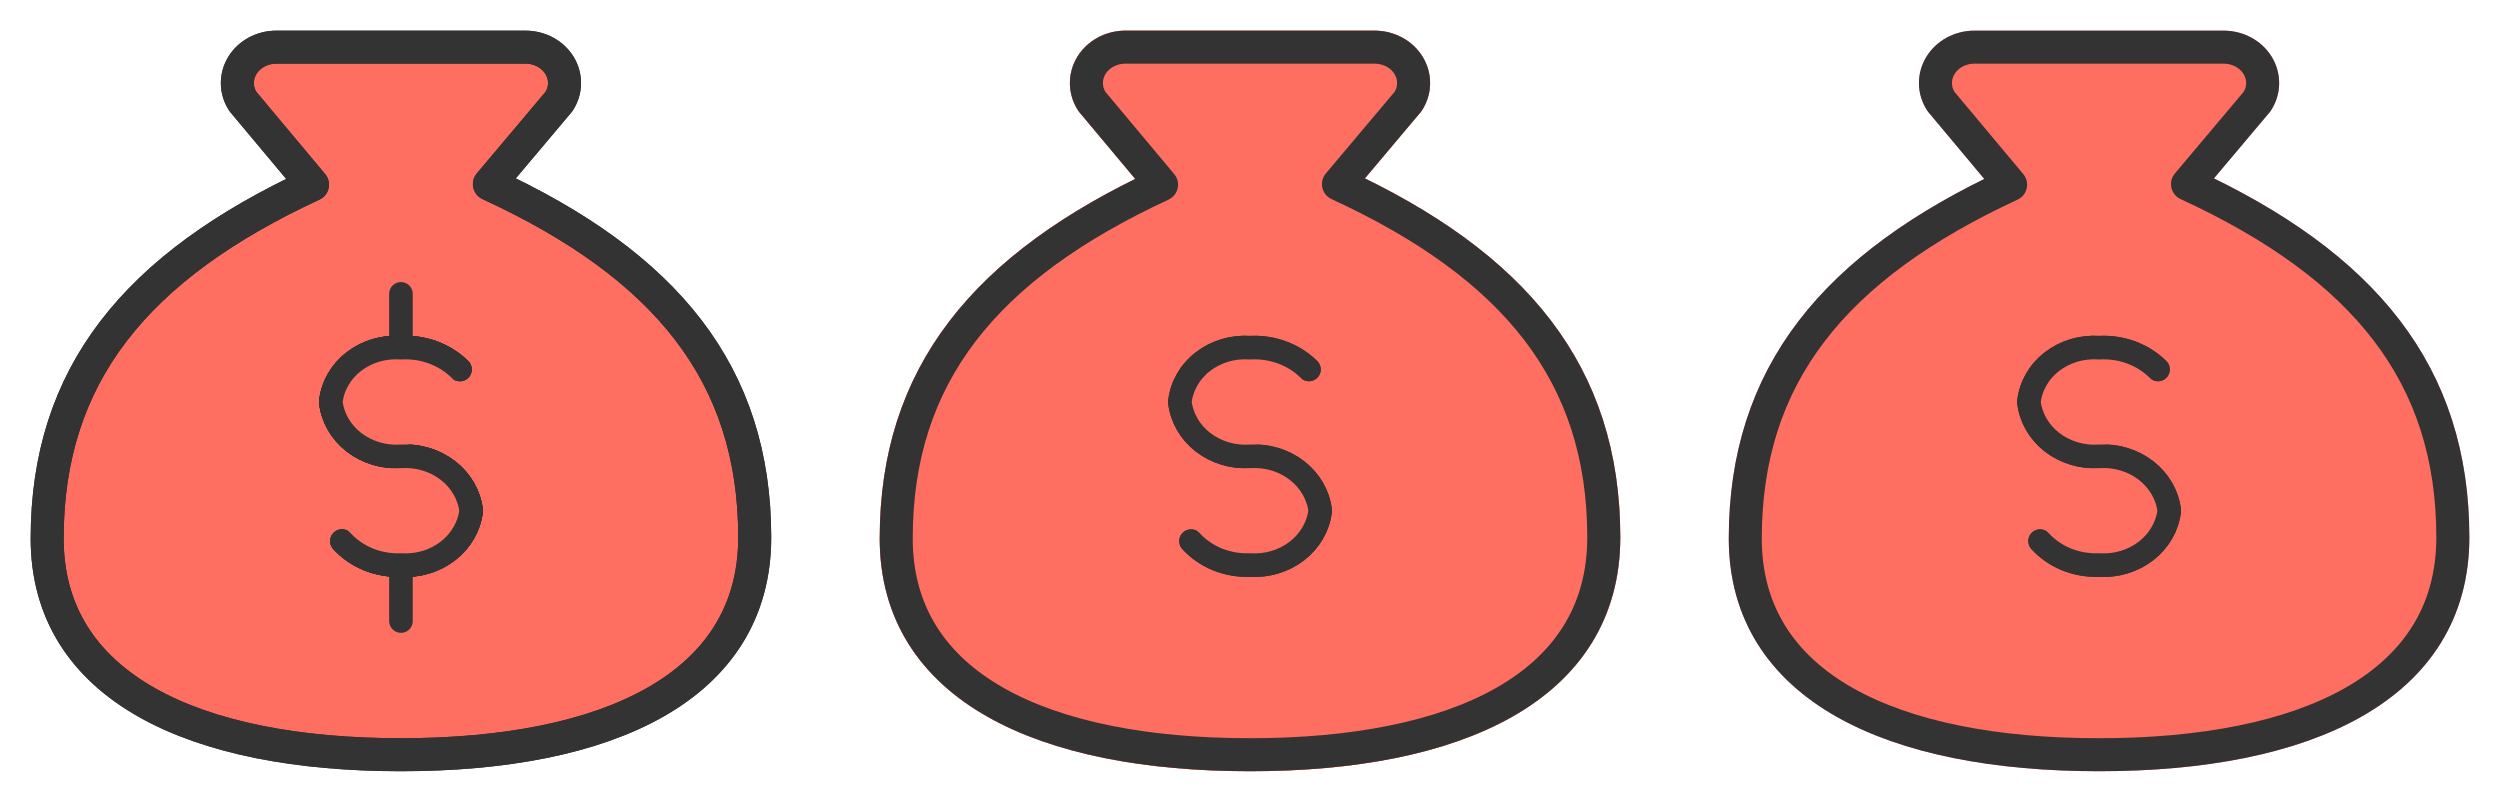 <svg width="53" height="17" viewBox="0 0 53 17" fill="none" xmlns="http://www.w3.org/2000/svg">
<path d="M26.5 12.002V13.166" stroke="#FF6F61" stroke-width="0.5" stroke-linecap="round" stroke-linejoin="round"/>
<path d="M26.5 6.23V7.313" stroke="#FF6F61" stroke-width="0.5" stroke-linecap="round" stroke-linejoin="round"/>
<path d="M26.5 16C30.875 16 34 14.571 34 11.392C34 7.935 32.125 5.631 28.375 3.903L29.85 2.152C29.925 2.037 29.966 1.906 29.968 1.772C29.97 1.638 29.934 1.506 29.863 1.389C29.792 1.272 29.688 1.174 29.563 1.106C29.438 1.038 29.295 1.001 29.15 1H23.85C23.705 1.001 23.562 1.038 23.437 1.106C23.312 1.174 23.208 1.272 23.137 1.389C23.066 1.506 23.03 1.638 23.032 1.772C23.034 1.906 23.075 2.037 23.15 2.152L24.625 3.915C20.875 5.654 19 7.959 19 11.415C19 14.571 22.125 16 26.5 16Z" stroke="#FF6F61" stroke-width="0.7" stroke-linecap="round" stroke-linejoin="round"/>
<path d="M25.25 11.472C25.403 11.639 25.595 11.772 25.811 11.86C26.028 11.947 26.264 11.988 26.5 11.979C26.862 12.002 27.219 11.895 27.496 11.68C27.773 11.465 27.95 11.159 27.988 10.827C27.95 10.495 27.773 10.19 27.496 9.975C27.219 9.76 26.862 9.652 26.5 9.675C26.139 9.698 25.782 9.59 25.504 9.376C25.227 9.161 25.051 8.855 25.013 8.523C25.048 8.19 25.223 7.882 25.501 7.667C25.779 7.452 26.138 7.345 26.5 7.371C26.733 7.358 26.965 7.392 27.181 7.472C27.398 7.552 27.592 7.675 27.75 7.832" stroke="#FF6F61" stroke-width="0.5" stroke-linecap="round" stroke-linejoin="round"/>
<path d="M25.25 11.472C25.403 11.639 25.595 11.772 25.811 11.86C26.028 11.947 26.264 11.988 26.5 11.979C26.862 12.002 27.219 11.895 27.496 11.68C27.773 11.465 27.95 11.159 27.988 10.827C27.95 10.495 27.773 10.19 27.496 9.975C27.219 9.76 26.862 9.652 26.5 9.675C26.139 9.698 25.782 9.59 25.504 9.376C25.227 9.161 25.051 8.855 25.013 8.523C25.048 8.19 25.223 7.882 25.501 7.667C25.779 7.452 26.138 7.345 26.5 7.371C26.733 7.358 26.965 7.392 27.181 7.472C27.398 7.552 27.592 7.675 27.75 7.832" stroke="#FF6F61" stroke-width="0.5" stroke-linecap="round" stroke-linejoin="round"/>
<path d="M8.5 12.002V13.166" stroke="#333333" stroke-width="0.5" stroke-linecap="round" stroke-linejoin="round"/>
<path d="M8.5 6.23V7.313" stroke="#333333" stroke-width="0.5" stroke-linecap="round" stroke-linejoin="round"/>
<path d="M8.5 16C12.875 16 16 14.571 16 11.392C16 7.935 14.125 5.631 10.375 3.903L11.85 2.152C11.925 2.037 11.966 1.906 11.968 1.772C11.97 1.638 11.934 1.506 11.863 1.389C11.792 1.272 11.688 1.174 11.563 1.106C11.438 1.038 11.295 1.001 11.15 1H5.85C5.705 1.001 5.562 1.038 5.437 1.106C5.312 1.174 5.208 1.272 5.137 1.389C5.066 1.506 5.03 1.638 5.032 1.772C5.034 1.906 5.075 2.037 5.15 2.152L6.625 3.915C2.875 5.654 1 7.959 1 11.415C1 14.571 4.125 16 8.5 16Z" fill="#FF6F61" stroke="#333333" stroke-width="0.7" stroke-linecap="round" stroke-linejoin="round"/>
<path d="M7.25 11.472C7.403 11.639 7.595 11.772 7.811 11.86C8.028 11.947 8.264 11.988 8.5 11.979C8.862 12.002 9.219 11.895 9.496 11.68C9.773 11.465 9.95 11.159 9.988 10.827C9.95 10.495 9.773 10.19 9.496 9.975C9.219 9.76 8.862 9.652 8.5 9.675C8.139 9.698 7.782 9.59 7.504 9.376C7.227 9.161 7.051 8.855 7.013 8.523C7.048 8.19 7.223 7.882 7.501 7.667C7.779 7.452 8.138 7.345 8.5 7.371C8.733 7.358 8.965 7.392 9.181 7.472C9.397 7.552 9.592 7.675 9.75 7.832" fill="#FF6F61"/>
<path d="M7.25 11.472C7.403 11.639 7.595 11.772 7.811 11.86C8.028 11.947 8.264 11.988 8.5 11.979C8.862 12.002 9.219 11.895 9.496 11.68C9.773 11.465 9.95 11.159 9.988 10.827C9.95 10.495 9.773 10.19 9.496 9.975C9.219 9.76 8.862 9.652 8.5 9.675C8.139 9.698 7.782 9.59 7.504 9.376C7.227 9.161 7.051 8.855 7.013 8.523C7.048 8.19 7.223 7.882 7.501 7.667C7.779 7.452 8.138 7.345 8.5 7.371C8.733 7.358 8.965 7.392 9.181 7.472C9.397 7.552 9.592 7.675 9.75 7.832" stroke="#333333" stroke-width="0.5" stroke-linecap="round" stroke-linejoin="round"/>
<path d="M7.25 11.472C7.403 11.639 7.595 11.772 7.811 11.86C8.028 11.947 8.264 11.988 8.5 11.979C8.862 12.002 9.219 11.895 9.496 11.68C9.773 11.465 9.95 11.159 9.988 10.827C9.95 10.495 9.773 10.19 9.496 9.975C9.219 9.76 8.862 9.652 8.5 9.675C8.139 9.698 7.782 9.59 7.504 9.376C7.227 9.161 7.051 8.855 7.013 8.523C7.048 8.19 7.223 7.882 7.501 7.667C7.779 7.452 8.138 7.345 8.5 7.371C8.733 7.358 8.965 7.392 9.181 7.472C9.397 7.552 9.592 7.675 9.75 7.832" fill="#FF6F61"/>
<path d="M7.25 11.472C7.403 11.639 7.595 11.772 7.811 11.86C8.028 11.947 8.264 11.988 8.5 11.979C8.862 12.002 9.219 11.895 9.496 11.68C9.773 11.465 9.95 11.159 9.988 10.827C9.95 10.495 9.773 10.19 9.496 9.975C9.219 9.76 8.862 9.652 8.5 9.675C8.139 9.698 7.782 9.59 7.504 9.376C7.227 9.161 7.051 8.855 7.013 8.523C7.048 8.19 7.223 7.882 7.501 7.667C7.779 7.452 8.138 7.345 8.5 7.371C8.733 7.358 8.965 7.392 9.181 7.472C9.397 7.552 9.592 7.675 9.75 7.832" stroke="#333333" stroke-width="0.5" stroke-linecap="round" stroke-linejoin="round"/>
<path d="M44.5 12.002V13.166" stroke="#FF6F61" stroke-width="0.5" stroke-linecap="round" stroke-linejoin="round"/>
<path d="M44.5 6.23V7.313" stroke="#FF6F61" stroke-width="0.5" stroke-linecap="round" stroke-linejoin="round"/>
<path d="M44.5 16C48.875 16 52 14.571 52 11.392C52 7.935 50.125 5.631 46.375 3.903L47.85 2.152C47.925 2.037 47.966 1.906 47.968 1.772C47.97 1.638 47.934 1.506 47.863 1.389C47.792 1.272 47.688 1.174 47.563 1.106C47.438 1.038 47.295 1.001 47.15 1H41.85C41.705 1.001 41.562 1.038 41.437 1.106C41.312 1.174 41.208 1.272 41.137 1.389C41.066 1.506 41.03 1.638 41.032 1.772C41.034 1.906 41.075 2.037 41.15 2.152L42.625 3.915C38.875 5.654 37 7.959 37 11.415C37 14.571 40.125 16 44.5 16Z" stroke="#FF6F61" stroke-width="0.7" stroke-linecap="round" stroke-linejoin="round"/>
<path d="M43.25 11.472C43.403 11.639 43.595 11.772 43.811 11.86C44.028 11.947 44.264 11.988 44.5 11.979C44.862 12.002 45.219 11.895 45.496 11.68C45.773 11.465 45.95 11.159 45.988 10.827C45.95 10.495 45.773 10.19 45.496 9.975C45.219 9.76 44.862 9.652 44.5 9.675C44.139 9.698 43.782 9.59 43.504 9.376C43.227 9.161 43.051 8.855 43.013 8.523C43.048 8.19 43.223 7.882 43.501 7.667C43.779 7.452 44.138 7.345 44.5 7.371C44.733 7.358 44.965 7.392 45.181 7.472C45.398 7.552 45.592 7.675 45.75 7.832" stroke="#FF6F61" stroke-width="0.5" stroke-linecap="round" stroke-linejoin="round"/>
<path d="M43.25 11.472C43.403 11.639 43.595 11.772 43.811 11.86C44.028 11.947 44.264 11.988 44.5 11.979C44.862 12.002 45.219 11.895 45.496 11.68C45.773 11.465 45.95 11.159 45.988 10.827C45.95 10.495 45.773 10.19 45.496 9.975C45.219 9.76 44.862 9.652 44.5 9.675C44.139 9.698 43.782 9.59 43.504 9.376C43.227 9.161 43.051 8.855 43.013 8.523C43.048 8.19 43.223 7.882 43.501 7.667C43.779 7.452 44.138 7.345 44.5 7.371C44.733 7.358 44.965 7.392 45.181 7.472C45.398 7.552 45.592 7.675 45.75 7.832" stroke="#FF6F61" stroke-width="0.5" stroke-linecap="round" stroke-linejoin="round"/>
<path d="M26.5 12.002V13.166" stroke="#FF6F61" stroke-width="0.5" stroke-linecap="round" stroke-linejoin="round"/>
<path d="M26.5 6.23V7.313" stroke="#FF6F61" stroke-width="0.5" stroke-linecap="round" stroke-linejoin="round"/>
<path d="M26.5 16C30.875 16 34 14.571 34 11.392C34 7.935 32.125 5.631 28.375 3.903L29.85 2.152C29.925 2.037 29.966 1.906 29.968 1.772C29.97 1.638 29.934 1.506 29.863 1.389C29.792 1.272 29.688 1.174 29.563 1.106C29.438 1.038 29.295 1.001 29.15 1H23.85C23.705 1.001 23.562 1.038 23.437 1.106C23.312 1.174 23.208 1.272 23.137 1.389C23.066 1.506 23.03 1.638 23.032 1.772C23.034 1.906 23.075 2.037 23.15 2.152L24.625 3.915C20.875 5.654 19 7.959 19 11.415C19 14.571 22.125 16 26.5 16Z" stroke="#FF6F61" stroke-width="0.7" stroke-linecap="round" stroke-linejoin="round"/>
<path d="M25.25 11.472C25.403 11.639 25.595 11.772 25.811 11.86C26.028 11.947 26.264 11.988 26.5 11.979C26.862 12.002 27.219 11.895 27.496 11.68C27.773 11.465 27.95 11.159 27.988 10.827C27.95 10.495 27.773 10.19 27.496 9.975C27.219 9.76 26.862 9.652 26.5 9.675C26.139 9.698 25.782 9.59 25.504 9.376C25.227 9.161 25.051 8.855 25.013 8.523C25.048 8.19 25.223 7.882 25.501 7.667C25.779 7.452 26.138 7.345 26.5 7.371C26.733 7.358 26.965 7.392 27.181 7.472C27.398 7.552 27.592 7.675 27.75 7.832" stroke="#FF6F61" stroke-width="0.5" stroke-linecap="round" stroke-linejoin="round"/>
<path d="M25.25 11.472C25.403 11.639 25.595 11.772 25.811 11.86C26.028 11.947 26.264 11.988 26.5 11.979C26.862 12.002 27.219 11.895 27.496 11.68C27.773 11.465 27.95 11.159 27.988 10.827C27.95 10.495 27.773 10.19 27.496 9.975C27.219 9.76 26.862 9.652 26.5 9.675C26.139 9.698 25.782 9.59 25.504 9.376C25.227 9.161 25.051 8.855 25.013 8.523C25.048 8.19 25.223 7.882 25.501 7.667C25.779 7.452 26.138 7.345 26.5 7.371C26.733 7.358 26.965 7.392 27.181 7.472C27.398 7.552 27.592 7.675 27.75 7.832" stroke="#FF6F61" stroke-width="0.5" stroke-linecap="round" stroke-linejoin="round"/>
<path d="M8.5 12.002V13.166" stroke="#333333" stroke-width="0.5" stroke-linecap="round" stroke-linejoin="round"/>
<path d="M8.5 6.23V7.313" stroke="#333333" stroke-width="0.5" stroke-linecap="round" stroke-linejoin="round"/>
<path d="M8.5 16C12.875 16 16 14.571 16 11.392C16 7.935 14.125 5.631 10.375 3.903L11.85 2.152C11.925 2.037 11.966 1.906 11.968 1.772C11.97 1.638 11.934 1.506 11.863 1.389C11.792 1.272 11.688 1.174 11.563 1.106C11.438 1.038 11.295 1.001 11.15 1H5.85C5.705 1.001 5.562 1.038 5.437 1.106C5.312 1.174 5.208 1.272 5.137 1.389C5.066 1.506 5.03 1.638 5.032 1.772C5.034 1.906 5.075 2.037 5.15 2.152L6.625 3.915C2.875 5.654 1 7.959 1 11.415C1 14.571 4.125 16 8.5 16Z" stroke="#333333" stroke-width="0.7" stroke-linecap="round" stroke-linejoin="round"/>
<path d="M7.25 11.472C7.403 11.639 7.595 11.772 7.811 11.86C8.028 11.947 8.264 11.988 8.5 11.979C8.862 12.002 9.219 11.895 9.496 11.68C9.773 11.465 9.95 11.159 9.988 10.827C9.95 10.495 9.773 10.19 9.496 9.975C9.219 9.76 8.862 9.652 8.5 9.675C8.139 9.698 7.782 9.59 7.504 9.376C7.227 9.161 7.051 8.855 7.013 8.523C7.048 8.19 7.223 7.882 7.501 7.667C7.779 7.452 8.138 7.345 8.5 7.371C8.733 7.358 8.965 7.392 9.181 7.472C9.397 7.552 9.592 7.675 9.75 7.832" fill="#FF6F61"/>
<path d="M7.25 11.472C7.403 11.639 7.595 11.772 7.811 11.86C8.028 11.947 8.264 11.988 8.5 11.979C8.862 12.002 9.219 11.895 9.496 11.68C9.773 11.465 9.95 11.159 9.988 10.827C9.95 10.495 9.773 10.19 9.496 9.975C9.219 9.76 8.862 9.652 8.5 9.675C8.139 9.698 7.782 9.59 7.504 9.376C7.227 9.161 7.051 8.855 7.013 8.523C7.048 8.19 7.223 7.882 7.501 7.667C7.779 7.452 8.138 7.345 8.5 7.371C8.733 7.358 8.965 7.392 9.181 7.472C9.397 7.552 9.592 7.675 9.75 7.832" stroke="#333333" stroke-width="0.5" stroke-linecap="round" stroke-linejoin="round"/>
<path d="M7.25 11.472C7.403 11.639 7.595 11.772 7.811 11.86C8.028 11.947 8.264 11.988 8.5 11.979C8.862 12.002 9.219 11.895 9.496 11.68C9.773 11.465 9.95 11.159 9.988 10.827C9.95 10.495 9.773 10.19 9.496 9.975C9.219 9.76 8.862 9.652 8.5 9.675C8.139 9.698 7.782 9.59 7.504 9.376C7.227 9.161 7.051 8.855 7.013 8.523C7.048 8.19 7.223 7.882 7.501 7.667C7.779 7.452 8.138 7.345 8.5 7.371C8.733 7.358 8.965 7.392 9.181 7.472C9.397 7.552 9.592 7.675 9.75 7.832" fill="#FF6F61"/>
<path d="M7.25 11.472C7.403 11.639 7.595 11.772 7.811 11.86C8.028 11.947 8.264 11.988 8.5 11.979C8.862 12.002 9.219 11.895 9.496 11.68C9.773 11.465 9.95 11.159 9.988 10.827C9.95 10.495 9.773 10.19 9.496 9.975C9.219 9.76 8.862 9.652 8.5 9.675C8.139 9.698 7.782 9.59 7.504 9.376C7.227 9.161 7.051 8.855 7.013 8.523C7.048 8.19 7.223 7.882 7.501 7.667C7.779 7.452 8.138 7.345 8.5 7.371C8.733 7.358 8.965 7.392 9.181 7.472C9.397 7.552 9.592 7.675 9.75 7.832" stroke="#333333" stroke-width="0.5" stroke-linecap="round" stroke-linejoin="round"/>
<path d="M44.5 12.002V13.166" stroke="#333333" stroke-width="0.5" stroke-linecap="round" stroke-linejoin="round"/>
<path d="M44.5 6.23V7.313" stroke="#333333" stroke-width="0.5" stroke-linecap="round" stroke-linejoin="round"/>
<path d="M44.5 16C48.875 16 52 14.571 52 11.392C52 7.935 50.125 5.631 46.375 3.903L47.85 2.152C47.925 2.037 47.966 1.906 47.968 1.772C47.97 1.638 47.934 1.506 47.863 1.389C47.792 1.272 47.688 1.174 47.563 1.106C47.438 1.038 47.295 1.001 47.15 1H41.85C41.705 1.001 41.562 1.038 41.437 1.106C41.312 1.174 41.208 1.272 41.137 1.389C41.066 1.506 41.03 1.638 41.032 1.772C41.034 1.906 41.075 2.037 41.15 2.152L42.625 3.915C38.875 5.654 37 7.959 37 11.415C37 14.571 40.125 16 44.5 16Z" fill="#FF6F61" stroke="#333333" stroke-width="0.7" stroke-linecap="round" stroke-linejoin="round"/>
<path d="M43.25 11.472C43.403 11.639 43.595 11.772 43.811 11.86C44.028 11.947 44.264 11.988 44.5 11.979C44.862 12.002 45.219 11.895 45.496 11.68C45.773 11.465 45.95 11.159 45.988 10.827C45.95 10.495 45.773 10.19 45.496 9.975C45.219 9.76 44.862 9.652 44.5 9.675C44.139 9.698 43.782 9.59 43.504 9.376C43.227 9.161 43.051 8.855 43.013 8.523C43.048 8.19 43.223 7.882 43.501 7.667C43.779 7.452 44.138 7.345 44.5 7.371C44.733 7.358 44.965 7.392 45.181 7.472C45.398 7.552 45.592 7.675 45.75 7.832" fill="#FF6F61"/>
<path d="M43.25 11.472C43.403 11.639 43.595 11.772 43.811 11.86C44.028 11.947 44.264 11.988 44.5 11.979C44.862 12.002 45.219 11.895 45.496 11.68C45.773 11.465 45.95 11.159 45.988 10.827C45.95 10.495 45.773 10.19 45.496 9.975C45.219 9.76 44.862 9.652 44.5 9.675C44.139 9.698 43.782 9.59 43.504 9.376C43.227 9.161 43.051 8.855 43.013 8.523C43.048 8.19 43.223 7.882 43.501 7.667C43.779 7.452 44.138 7.345 44.5 7.371C44.733 7.358 44.965 7.392 45.181 7.472C45.398 7.552 45.592 7.675 45.75 7.832" stroke="#333333" stroke-width="0.5" stroke-linecap="round" stroke-linejoin="round"/>
<path d="M43.25 11.472C43.403 11.639 43.595 11.772 43.811 11.86C44.028 11.947 44.264 11.988 44.5 11.979C44.862 12.002 45.219 11.895 45.496 11.68C45.773 11.465 45.95 11.159 45.988 10.827C45.95 10.495 45.773 10.19 45.496 9.975C45.219 9.76 44.862 9.652 44.5 9.675C44.139 9.698 43.782 9.59 43.504 9.376C43.227 9.161 43.051 8.855 43.013 8.523C43.048 8.19 43.223 7.882 43.501 7.667C43.779 7.452 44.138 7.345 44.5 7.371C44.733 7.358 44.965 7.392 45.181 7.472C45.398 7.552 45.592 7.675 45.75 7.832" fill="#FF6F61"/>
<path d="M43.25 11.472C43.403 11.639 43.595 11.772 43.811 11.86C44.028 11.947 44.264 11.988 44.5 11.979C44.862 12.002 45.219 11.895 45.496 11.68C45.773 11.465 45.95 11.159 45.988 10.827C45.95 10.495 45.773 10.19 45.496 9.975C45.219 9.76 44.862 9.652 44.5 9.675C44.139 9.698 43.782 9.59 43.504 9.376C43.227 9.161 43.051 8.855 43.013 8.523C43.048 8.19 43.223 7.882 43.501 7.667C43.779 7.452 44.138 7.345 44.5 7.371C44.733 7.358 44.965 7.392 45.181 7.472C45.398 7.552 45.592 7.675 45.75 7.832" stroke="#333333" stroke-width="0.5" stroke-linecap="round" stroke-linejoin="round"/>
<path d="M26.5 12.002V13.166" stroke="#333333" stroke-width="0.5" stroke-linecap="round" stroke-linejoin="round"/>
<path d="M26.5 6.23V7.313" stroke="#333333" stroke-width="0.5" stroke-linecap="round" stroke-linejoin="round"/>
<path d="M26.5 16C30.875 16 34 14.571 34 11.392C34 7.935 32.125 5.631 28.375 3.903L29.85 2.152C29.925 2.037 29.966 1.906 29.968 1.772C29.97 1.638 29.934 1.506 29.863 1.389C29.792 1.272 29.688 1.174 29.563 1.106C29.438 1.038 29.295 1.001 29.15 1H23.85C23.705 1.001 23.562 1.038 23.437 1.106C23.312 1.174 23.208 1.272 23.137 1.389C23.066 1.506 23.03 1.638 23.032 1.772C23.034 1.906 23.075 2.037 23.15 2.152L24.625 3.915C20.875 5.654 19 7.959 19 11.415C19 14.571 22.125 16 26.5 16Z" fill="#FF6F61" stroke="#333333" stroke-width="0.7" stroke-linecap="round" stroke-linejoin="round"/>
<path d="M25.25 11.472C25.403 11.639 25.595 11.772 25.811 11.86C26.028 11.947 26.264 11.988 26.5 11.979C26.862 12.002 27.219 11.895 27.496 11.68C27.773 11.465 27.95 11.159 27.988 10.827C27.95 10.495 27.773 10.19 27.496 9.975C27.219 9.76 26.862 9.652 26.5 9.675C26.139 9.698 25.782 9.59 25.504 9.376C25.227 9.161 25.051 8.855 25.013 8.523C25.048 8.19 25.223 7.882 25.501 7.667C25.779 7.452 26.138 7.345 26.5 7.371C26.733 7.358 26.965 7.392 27.181 7.472C27.398 7.552 27.592 7.675 27.75 7.832" fill="#FF6F61"/>
<path d="M25.25 11.472C25.403 11.639 25.595 11.772 25.811 11.86C26.028 11.947 26.264 11.988 26.5 11.979C26.862 12.002 27.219 11.895 27.496 11.68C27.773 11.465 27.95 11.159 27.988 10.827C27.95 10.495 27.773 10.19 27.496 9.975C27.219 9.76 26.862 9.652 26.5 9.675C26.139 9.698 25.782 9.59 25.504 9.376C25.227 9.161 25.051 8.855 25.013 8.523C25.048 8.19 25.223 7.882 25.501 7.667C25.779 7.452 26.138 7.345 26.5 7.371C26.733 7.358 26.965 7.392 27.181 7.472C27.398 7.552 27.592 7.675 27.75 7.832" stroke="#333333" stroke-width="0.5" stroke-linecap="round" stroke-linejoin="round"/>
<path d="M25.25 11.472C25.403 11.639 25.595 11.772 25.811 11.86C26.028 11.947 26.264 11.988 26.5 11.979C26.862 12.002 27.219 11.895 27.496 11.68C27.773 11.465 27.95 11.159 27.988 10.827C27.95 10.495 27.773 10.19 27.496 9.975C27.219 9.76 26.862 9.652 26.5 9.675C26.139 9.698 25.782 9.59 25.504 9.376C25.227 9.161 25.051 8.855 25.013 8.523C25.048 8.19 25.223 7.882 25.501 7.667C25.779 7.452 26.138 7.345 26.5 7.371C26.733 7.358 26.965 7.392 27.181 7.472C27.398 7.552 27.592 7.675 27.75 7.832" fill="#FF6F61"/>
<path d="M25.25 11.472C25.403 11.639 25.595 11.772 25.811 11.86C26.028 11.947 26.264 11.988 26.5 11.979C26.862 12.002 27.219 11.895 27.496 11.68C27.773 11.465 27.95 11.159 27.988 10.827C27.95 10.495 27.773 10.19 27.496 9.975C27.219 9.76 26.862 9.652 26.5 9.675C26.139 9.698 25.782 9.59 25.504 9.376C25.227 9.161 25.051 8.855 25.013 8.523C25.048 8.19 25.223 7.882 25.501 7.667C25.779 7.452 26.138 7.345 26.5 7.371C26.733 7.358 26.965 7.392 27.181 7.472C27.398 7.552 27.592 7.675 27.75 7.832" stroke="#333333" stroke-width="0.5" stroke-linecap="round" stroke-linejoin="round"/>
</svg>
